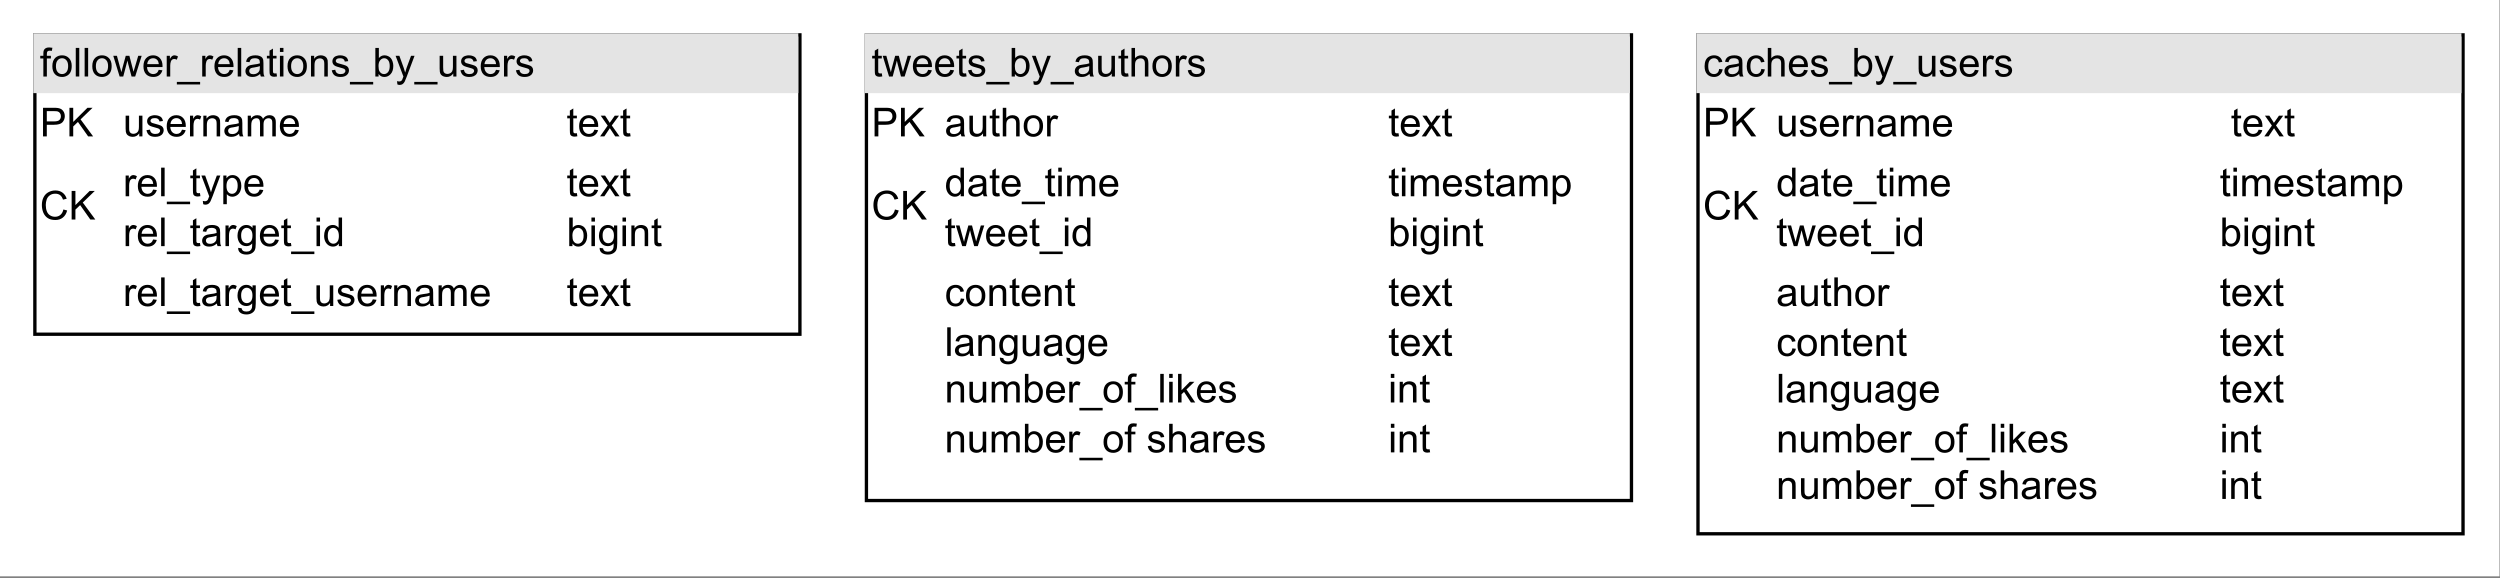 <?xml version="1.0" encoding="UTF-8" standalone="no"?>
<svg 
   width="579.12pt"
   height="133.92pt"
   viewBox="0 0 579.12 133.92"
   version="1.1"
   id="svg1256"
   xmlns:xlink="http://www.w3.org/1999/xlink"
   xmlns="http://www.w3.org/2000/svg"
   xmlns:svg="http://www.w3.org/2000/svg" content="%3Cmxfile%20host%3D%22app.diagrams.net%22%20modified%3D%222022-06-17T10%3A41%3A12.213Z%22%20agent%3D%225.0%20(Macintosh)%22%20etag%3D%22yAC9ajItPMyipzt_Xkv7%22%20version%3D%2219.0.2%22%20type%3D%22device%22%3E%3Cdiagram%20id%3D%22648uaj9OODv0d1lrsyc1%22%20name%3D%22Page-2%22%3E7Vxbb5swFP41PEbi0kTtY9J2mzRNqlRNk%2FYSGTgBq4CZMU3SXz8bzCUl6UiaBMxQH0g%2BzLn52D6fcaNZ9%2BHmK0Wx%2F4O4EGim7m4060EzTcO4nfGLQLY5MptKwKPYlY0q4Bm%2FgQR1iabYhWSnISMkYDjeBR0SReCwHQxRSta7zVYk2NUaI09q1Cvg2UEBNJr9wi7zC7%2F0WvNvgD1fqr6dyhshKhpLIPGRS9Y1yHrUrHtKCMs%2FhZt7CETwirjkz305cLc0jELE2jzg6bqLfH%2BjL55%2BpuHzC%2Fnts4mU8oqCVDqsmbOAy1u4%2BFUYzbYyErM%2FqbB0YZPNJMFvOPI0a24T6gKdcIzfWefxmWexmYqmyHnxKEkjbsFcMy24EX%2F8RoxcNxdgxuLJSjr%2F5IkrWwOwZGlvlyhlPqFJYRb3L7Msb1agDNnczH3mNoxakYgJB0CAEL7Trjs8aEmMnMy8mhy90ap0otbKbHpSmmgTPgbeg7SBuAXy9L3mcwU3G%2BYRKnBufLQ%2FEj5mMBG%2BQdYdekxhb%2Bz5lXfWXU0XNyAXu2vCqOpEVQw27MPOFWAzNT5Ilvu2yeIiBkuGQxhmZK%2FZiTyICUNhXNy3y%2F7JZq8ldofp%2BDBV2djDEWv25XnH6ZHyK4TXNwwq%2B4YV%2B2Gqqs%2FyVX8HKPJSUXQO0udhqtrfk1Ea2kCXZLUM8Askw3R975xYep7TGnpZ588ps%2BbOgZgegD%2BzIAhwX%2FUv8Jy4FLi546f5CpRhzkXnAfYiDjES82ZIfgtgJZ4ivNUqyJjlCnPGZy18FvLLg1GKFHKgoORN3miUbJTTeCAhMMpt1eUDNwUVlwzeKAjtuuLDpiUxv0aFjRsJIsnBvVJ2RVP5B8lUj2CtZk9Z64oEvCP4yKAQIIZJlDHYNIGRv35Q2oj4RKgFI7nETKmKTCUXj46W6CtTaj7Yl2wbd5O%2FSnaWKtXCaaXCcf1%2FJkn7S9QsNRH1xt2IK20RHEiTLncOTkimWtq0XpwvzbbOFmS1q3FjdmI1fnepYtzqaTHuIMeHsQBvMUOctQAf1pSvalXRQwYzyhxlDkzmJUnnNeq89i%2BDexLwTmQqvZpco15%2F%2FyL8n1vord%2BPt7FG%2Bfzqmcw%2B7WoMJKTKy1RyXhqmqt1NqPONpY53qVoeYlRlwIwyR5mjzD7Nm6Oqi2zLtz2X2Eah8tnaM5k9q7%2BHEFLlZSo59QxT1SfPB48z6jj7DVmmkmO68%2Bnj2EPpqmTDKLOveXhFVef6Z4Q2qpXv4cOrUPdm9CajukneriqW%2F%2BWQ3OzUQ3LG9PhTcvxr9SMO2b3aT2FYj38B%3C%2Fdiagram%3E%3C%2Fmxfile%3E">
  <rect x="0" y="0" width="579.12" height="133.92" fill="#808080" stroke="none"/>
  <defs
     id="defs96">
    <g
       id="g82">
      <g
         id="glyph-0-0" />
      <g
         id="glyph-0-1">
        <path
           d="M 2.391 -0.734 L 2.5 -0.016 C 2.27 0.035 2.066 0.062 1.891 0.062 C 1.598 0.062 1.367 0.016 1.203 -0.078 C 1.035 -0.172 0.922 -0.289 0.859 -0.438 C 0.797 -0.594 0.766 -0.914 0.766 -1.406 L 0.766 -4.172 L 0.156 -4.172 L 0.156 -4.797 L 0.766 -4.797 L 0.766 -5.984 L 1.562 -6.469 L 1.562 -4.797 L 2.391 -4.797 L 2.391 -4.172 L 1.562 -4.172 L 1.562 -1.359 C 1.562 -1.129 1.578 -0.977 1.609 -0.906 C 1.641 -0.844 1.688 -0.789 1.75 -0.75 C 1.812 -0.719 1.906 -0.703 2.031 -0.703 C 2.113 -0.703 2.234 -0.711 2.391 -0.734 Z M 2.391 -0.734 "
           id="path3" />
      </g>
      <g
         id="glyph-0-2">
        <path
           d="M 1.5 0 L 0.031 -4.797 L 0.875 -4.797 L 1.625 -2.031 L 1.922 -1 C 1.93 -1.051 2.008 -1.379 2.156 -1.984 L 2.922 -4.797 L 3.766 -4.797 L 4.484 -2.016 L 4.719 -1.094 L 5 -2.031 L 5.812 -4.797 L 6.609 -4.797 L 5.109 0 L 4.266 0 L 3.5 -2.875 L 3.312 -3.688 L 2.344 0 Z M 1.5 0 "
           id="path6" />
      </g>
      <g
         id="glyph-0-3">
        <path
           d="M 3.891 -1.547 L 4.734 -1.438 C 4.598 -0.945 4.348 -0.566 3.984 -0.297 C 3.629 -0.023 3.176 0.109 2.625 0.109 C 1.926 0.109 1.367 -0.102 0.953 -0.531 C 0.547 -0.969 0.344 -1.578 0.344 -2.359 C 0.344 -3.16 0.547 -3.785 0.953 -4.234 C 1.367 -4.68 1.91 -4.906 2.578 -4.906 C 3.223 -4.906 3.75 -4.688 4.156 -4.25 C 4.562 -3.812 4.766 -3.195 4.766 -2.406 C 4.766 -2.352 4.758 -2.281 4.75 -2.188 L 1.172 -2.188 C 1.203 -1.664 1.352 -1.266 1.625 -0.984 C 1.895 -0.703 2.227 -0.562 2.625 -0.562 C 2.926 -0.562 3.18 -0.641 3.391 -0.797 C 3.598 -0.953 3.766 -1.203 3.891 -1.547 Z M 1.219 -2.859 L 3.906 -2.859 C 3.863 -3.266 3.758 -3.566 3.594 -3.766 C 3.332 -4.078 3 -4.234 2.594 -4.234 C 2.219 -4.234 1.898 -4.109 1.641 -3.859 C 1.391 -3.609 1.25 -3.273 1.219 -2.859 Z M 1.219 -2.859 "
           id="path9" />
      </g>
      <g
         id="glyph-0-4">
        <path
           d="M 0.281 -1.438 L 1.094 -1.562 C 1.133 -1.238 1.258 -0.988 1.469 -0.812 C 1.676 -0.645 1.961 -0.562 2.328 -0.562 C 2.703 -0.562 2.977 -0.633 3.156 -0.781 C 3.344 -0.938 3.438 -1.117 3.438 -1.328 C 3.438 -1.504 3.352 -1.645 3.188 -1.75 C 3.082 -1.82 2.805 -1.914 2.359 -2.031 C 1.766 -2.188 1.352 -2.316 1.125 -2.422 C 0.895 -2.535 0.719 -2.688 0.594 -2.875 C 0.477 -3.07 0.422 -3.285 0.422 -3.516 C 0.422 -3.734 0.469 -3.93 0.562 -4.109 C 0.664 -4.297 0.801 -4.453 0.969 -4.578 C 1.094 -4.66 1.266 -4.734 1.484 -4.797 C 1.703 -4.867 1.938 -4.906 2.188 -4.906 C 2.562 -4.906 2.891 -4.848 3.172 -4.734 C 3.461 -4.629 3.676 -4.484 3.812 -4.297 C 3.945 -4.117 4.039 -3.875 4.094 -3.562 L 3.297 -3.453 C 3.254 -3.703 3.145 -3.895 2.969 -4.031 C 2.801 -4.164 2.562 -4.234 2.25 -4.234 C 1.875 -4.234 1.602 -4.172 1.438 -4.047 C 1.281 -3.922 1.203 -3.781 1.203 -3.625 C 1.203 -3.508 1.238 -3.41 1.312 -3.328 C 1.375 -3.242 1.473 -3.172 1.609 -3.109 C 1.691 -3.086 1.93 -3.02 2.328 -2.906 C 2.91 -2.75 3.312 -2.625 3.531 -2.531 C 3.758 -2.438 3.938 -2.297 4.062 -2.109 C 4.195 -1.922 4.266 -1.688 4.266 -1.406 C 4.266 -1.133 4.188 -0.879 4.031 -0.641 C 3.875 -0.398 3.645 -0.211 3.344 -0.078 C 3.051 0.047 2.711 0.109 2.328 0.109 C 1.711 0.109 1.238 -0.02 0.906 -0.281 C 0.582 -0.539 0.375 -0.926 0.281 -1.438 Z M 0.281 -1.438 "
           id="path12" />
      </g>
      <g
         id="glyph-0-5">
        <path
           d="M -0.141 1.844 L -0.141 1.25 L 5.25 1.25 L 5.25 1.844 Z M -0.141 1.844 "
           id="path15" />
      </g>
      <g
         id="glyph-0-6">
        <path
           d="M 1.359 0 L 0.609 0 L 0.609 -6.625 L 1.422 -6.625 L 1.422 -4.266 C 1.766 -4.691 2.203 -4.906 2.734 -4.906 C 3.023 -4.906 3.301 -4.844 3.562 -4.719 C 3.832 -4.602 4.051 -4.438 4.219 -4.219 C 4.383 -4.008 4.516 -3.75 4.609 -3.438 C 4.711 -3.133 4.766 -2.812 4.766 -2.469 C 4.766 -1.645 4.562 -1.008 4.156 -0.562 C 3.75 -0.113 3.258 0.109 2.688 0.109 C 2.125 0.109 1.68 -0.125 1.359 -0.594 Z M 1.344 -2.438 C 1.344 -1.863 1.422 -1.445 1.578 -1.188 C 1.836 -0.77 2.188 -0.562 2.625 -0.562 C 2.977 -0.562 3.285 -0.711 3.547 -1.016 C 3.805 -1.328 3.938 -1.789 3.938 -2.406 C 3.938 -3.031 3.812 -3.488 3.562 -3.781 C 3.312 -4.082 3.008 -4.234 2.656 -4.234 C 2.301 -4.234 1.992 -4.078 1.734 -3.766 C 1.473 -3.461 1.344 -3.02 1.344 -2.438 Z M 1.344 -2.438 "
           id="path18" />
      </g>
      <g
         id="glyph-0-7">
        <path
           d="M 0.578 1.844 L 0.484 1.078 C 0.66 1.129 0.816 1.156 0.953 1.156 C 1.129 1.156 1.27 1.125 1.375 1.062 C 1.488 1 1.582 0.914 1.656 0.812 C 1.695 0.727 1.773 0.523 1.891 0.203 C 1.91 0.16 1.938 0.098 1.969 0.016 L 0.156 -4.797 L 1.031 -4.797 L 2.031 -2.016 C 2.156 -1.66 2.27 -1.289 2.375 -0.906 C 2.469 -1.281 2.578 -1.645 2.703 -2 L 3.734 -4.797 L 4.547 -4.797 L 2.719 0.078 C 2.52 0.609 2.367 0.973 2.266 1.172 C 2.117 1.441 1.953 1.641 1.766 1.766 C 1.578 1.891 1.352 1.953 1.094 1.953 C 0.938 1.953 0.766 1.914 0.578 1.844 Z M 0.578 1.844 "
           id="path21" />
      </g>
      <g
         id="glyph-0-8">
        <path
           d="M 3.734 -0.594 C 3.43 -0.332 3.141 -0.148 2.859 -0.047 C 2.586 0.055 2.289 0.109 1.969 0.109 C 1.445 0.109 1.039 -0.016 0.75 -0.266 C 0.469 -0.523 0.328 -0.859 0.328 -1.266 C 0.328 -1.492 0.379 -1.707 0.484 -1.906 C 0.598 -2.102 0.738 -2.258 0.906 -2.375 C 1.082 -2.488 1.281 -2.578 1.5 -2.641 C 1.656 -2.68 1.895 -2.723 2.219 -2.766 C 2.875 -2.836 3.359 -2.93 3.672 -3.047 C 3.672 -3.16 3.672 -3.227 3.672 -3.25 C 3.672 -3.582 3.598 -3.816 3.453 -3.953 C 3.242 -4.141 2.93 -4.234 2.516 -4.234 C 2.141 -4.234 1.859 -4.164 1.672 -4.031 C 1.492 -3.895 1.359 -3.656 1.266 -3.312 L 0.469 -3.422 C 0.539 -3.766 0.66 -4.039 0.828 -4.25 C 0.992 -4.457 1.234 -4.617 1.547 -4.734 C 1.859 -4.848 2.223 -4.906 2.641 -4.906 C 3.047 -4.906 3.375 -4.852 3.625 -4.75 C 3.883 -4.656 4.07 -4.535 4.188 -4.391 C 4.312 -4.242 4.398 -4.062 4.453 -3.844 C 4.484 -3.707 4.5 -3.457 4.5 -3.094 L 4.5 -2.016 C 4.5 -1.254 4.516 -0.773 4.547 -0.578 C 4.578 -0.379 4.645 -0.188 4.75 0 L 3.906 0 C 3.82 -0.164 3.766 -0.363 3.734 -0.594 Z M 3.672 -2.406 C 3.379 -2.289 2.938 -2.188 2.344 -2.094 C 2.008 -2.051 1.77 -2 1.625 -1.938 C 1.488 -1.875 1.383 -1.785 1.312 -1.672 C 1.238 -1.555 1.203 -1.426 1.203 -1.281 C 1.203 -1.07 1.281 -0.895 1.438 -0.75 C 1.602 -0.602 1.848 -0.531 2.172 -0.531 C 2.484 -0.531 2.758 -0.598 3 -0.734 C 3.25 -0.867 3.43 -1.055 3.547 -1.297 C 3.629 -1.484 3.672 -1.754 3.672 -2.109 Z M 3.672 -2.406 "
           id="path24" />
      </g>
      <g
         id="glyph-0-9">
        <path
           d="M 3.75 0 L 3.75 -0.703 C 3.375 -0.16 2.867 0.109 2.234 0.109 C 1.953 0.109 1.688 0.055 1.438 -0.047 C 1.195 -0.16 1.016 -0.297 0.891 -0.453 C 0.773 -0.617 0.691 -0.82 0.641 -1.062 C 0.609 -1.227 0.594 -1.484 0.594 -1.828 L 0.594 -4.797 L 1.406 -4.797 L 1.406 -2.141 C 1.406 -1.711 1.422 -1.426 1.453 -1.281 C 1.504 -1.062 1.613 -0.891 1.781 -0.766 C 1.945 -0.648 2.148 -0.594 2.391 -0.594 C 2.641 -0.594 2.867 -0.656 3.078 -0.781 C 3.297 -0.906 3.445 -1.07 3.531 -1.281 C 3.625 -1.5 3.672 -1.816 3.672 -2.234 L 3.672 -4.797 L 4.484 -4.797 L 4.484 0 Z M 3.75 0 "
           id="path27" />
      </g>
      <g
         id="glyph-0-10">
        <path
           d="M 0.609 0 L 0.609 -6.625 L 1.422 -6.625 L 1.422 -4.25 C 1.797 -4.688 2.273 -4.906 2.859 -4.906 C 3.211 -4.906 3.52 -4.832 3.781 -4.688 C 4.039 -4.551 4.227 -4.359 4.344 -4.109 C 4.457 -3.867 4.516 -3.516 4.516 -3.047 L 4.516 0 L 3.703 0 L 3.703 -3.047 C 3.703 -3.453 3.613 -3.742 3.438 -3.922 C 3.258 -4.109 3.008 -4.203 2.688 -4.203 C 2.445 -4.203 2.219 -4.141 2 -4.016 C 1.789 -3.891 1.641 -3.719 1.547 -3.5 C 1.461 -3.289 1.422 -3 1.422 -2.625 L 1.422 0 Z M 0.609 0 "
           id="path30" />
      </g>
      <g
         id="glyph-0-11">
        <path
           d="M 0.312 -2.391 C 0.312 -3.285 0.555 -3.945 1.047 -4.375 C 1.461 -4.727 1.969 -4.906 2.562 -4.906 C 3.219 -4.906 3.754 -4.688 4.172 -4.25 C 4.586 -3.82 4.797 -3.227 4.797 -2.469 C 4.797 -1.852 4.703 -1.367 4.516 -1.016 C 4.336 -0.66 4.07 -0.383 3.719 -0.188 C 3.363 0.008 2.977 0.109 2.562 0.109 C 1.883 0.109 1.336 -0.102 0.922 -0.531 C 0.516 -0.969 0.312 -1.586 0.312 -2.391 Z M 1.141 -2.391 C 1.141 -1.785 1.273 -1.328 1.547 -1.016 C 1.816 -0.711 2.156 -0.562 2.562 -0.562 C 2.957 -0.562 3.289 -0.711 3.562 -1.016 C 3.832 -1.328 3.969 -1.797 3.969 -2.422 C 3.969 -3.016 3.832 -3.461 3.562 -3.766 C 3.289 -4.078 2.957 -4.234 2.562 -4.234 C 2.156 -4.234 1.816 -4.078 1.547 -3.766 C 1.273 -3.461 1.141 -3.004 1.141 -2.391 Z M 1.141 -2.391 "
           id="path33" />
      </g>
      <g
         id="glyph-0-12">
        <path
           d="M 0.594 0 L 0.594 -4.797 L 1.328 -4.797 L 1.328 -4.062 C 1.516 -4.406 1.688 -4.629 1.844 -4.734 C 2.008 -4.848 2.188 -4.906 2.375 -4.906 C 2.645 -4.906 2.922 -4.816 3.203 -4.641 L 2.922 -3.891 C 2.723 -4.004 2.523 -4.062 2.328 -4.062 C 2.148 -4.062 1.988 -4.008 1.844 -3.906 C 1.707 -3.801 1.609 -3.648 1.547 -3.453 C 1.453 -3.172 1.406 -2.859 1.406 -2.516 L 1.406 0 Z M 0.594 0 "
           id="path36" />
      </g>
      <g
         id="glyph-0-13">
        <path
           d="M 0.719 0 L 0.719 -6.625 L 3.219 -6.625 C 3.656 -6.625 3.988 -6.602 4.219 -6.562 C 4.539 -6.508 4.812 -6.406 5.031 -6.25 C 5.25 -6.094 5.426 -5.879 5.562 -5.609 C 5.695 -5.336 5.766 -5.035 5.766 -4.703 C 5.766 -4.141 5.582 -3.66 5.219 -3.266 C 4.863 -2.879 4.219 -2.688 3.281 -2.688 L 1.594 -2.688 L 1.594 0 Z M 1.594 -3.469 L 3.297 -3.469 C 3.867 -3.469 4.27 -3.57 4.5 -3.781 C 4.738 -4 4.859 -4.297 4.859 -4.672 C 4.859 -4.953 4.785 -5.191 4.641 -5.391 C 4.504 -5.586 4.32 -5.719 4.094 -5.781 C 3.945 -5.82 3.676 -5.844 3.281 -5.844 L 1.594 -5.844 Z M 1.594 -3.469 "
           id="path39" />
      </g>
      <g
         id="glyph-0-14">
        <path
           d="M 0.672 0 L 0.672 -6.625 L 1.547 -6.625 L 1.547 -3.344 L 4.844 -6.625 L 6.031 -6.625 L 3.25 -3.938 L 6.156 0 L 5 0 L 2.641 -3.344 L 1.547 -2.297 L 1.547 0 Z M 0.672 0 "
           id="path42" />
      </g>
      <g
         id="glyph-0-15" />
      <g
         id="glyph-0-16">
        <path
           d="M 0.062 0 L 1.812 -2.5 L 0.203 -4.797 L 1.219 -4.797 L 1.953 -3.672 C 2.086 -3.453 2.195 -3.273 2.281 -3.141 C 2.414 -3.336 2.539 -3.508 2.656 -3.656 L 3.453 -4.797 L 4.438 -4.797 L 2.766 -2.531 L 4.562 0 L 3.562 0 L 2.578 -1.484 L 2.312 -1.891 L 1.047 0 Z M 0.062 0 "
           id="path46" />
      </g>
      <g
         id="glyph-0-17">
        <path
           d="M 5.438 -2.328 L 6.312 -2.094 C 6.125 -1.375 5.789 -0.828 5.312 -0.453 C 4.844 -0.078 4.266 0.109 3.578 0.109 C 2.859 0.109 2.273 -0.035 1.828 -0.328 C 1.379 -0.617 1.035 -1.035 0.797 -1.578 C 0.566 -2.129 0.453 -2.723 0.453 -3.359 C 0.453 -4.047 0.582 -4.645 0.844 -5.156 C 1.113 -5.676 1.488 -6.066 1.969 -6.328 C 2.457 -6.598 3 -6.734 3.594 -6.734 C 4.25 -6.734 4.801 -6.562 5.25 -6.219 C 5.707 -5.883 6.023 -5.414 6.203 -4.812 L 5.344 -4.609 C 5.188 -5.086 4.961 -5.438 4.672 -5.656 C 4.379 -5.875 4.008 -5.984 3.562 -5.984 C 3.062 -5.984 2.641 -5.859 2.297 -5.609 C 1.953 -5.367 1.707 -5.039 1.562 -4.625 C 1.426 -4.219 1.359 -3.797 1.359 -3.359 C 1.359 -2.797 1.441 -2.305 1.609 -1.891 C 1.773 -1.473 2.031 -1.16 2.375 -0.953 C 2.719 -0.742 3.094 -0.641 3.5 -0.641 C 3.988 -0.641 4.398 -0.781 4.734 -1.062 C 5.078 -1.344 5.312 -1.766 5.438 -2.328 Z M 5.438 -2.328 "
           id="path49" />
      </g>
      <g
         id="glyph-0-18">
        <path
           d="M 3.719 0 L 3.719 -0.609 C 3.414 -0.129 2.969 0.109 2.375 0.109 C 2 0.109 1.648 0.004 1.328 -0.203 C 1.004 -0.422 0.754 -0.719 0.578 -1.094 C 0.398 -1.469 0.312 -1.898 0.312 -2.391 C 0.312 -2.867 0.391 -3.301 0.547 -3.688 C 0.711 -4.082 0.953 -4.383 1.266 -4.594 C 1.586 -4.801 1.945 -4.906 2.344 -4.906 C 2.633 -4.906 2.891 -4.844 3.109 -4.719 C 3.336 -4.602 3.523 -4.445 3.672 -4.25 L 3.672 -6.625 L 4.469 -6.625 L 4.469 0 Z M 1.156 -2.391 C 1.156 -1.773 1.281 -1.316 1.531 -1.016 C 1.789 -0.711 2.098 -0.562 2.453 -0.562 C 2.805 -0.562 3.109 -0.707 3.359 -1 C 3.609 -1.289 3.734 -1.734 3.734 -2.328 C 3.734 -2.984 3.602 -3.461 3.344 -3.766 C 3.094 -4.078 2.785 -4.234 2.422 -4.234 C 2.055 -4.234 1.754 -4.082 1.516 -3.781 C 1.273 -3.488 1.156 -3.023 1.156 -2.391 Z M 1.156 -2.391 "
           id="path52" />
      </g>
      <g
         id="glyph-0-19">
        <path
           d="M 0.609 -5.688 L 0.609 -6.625 L 1.422 -6.625 L 1.422 -5.688 Z M 0.609 0 L 0.609 -4.797 L 1.422 -4.797 L 1.422 0 Z M 0.609 0 "
           id="path55" />
      </g>
      <g
         id="glyph-0-20">
        <path
           d="M 0.609 0 L 0.609 -4.797 L 1.344 -4.797 L 1.344 -4.125 C 1.488 -4.352 1.688 -4.539 1.938 -4.688 C 2.188 -4.832 2.473 -4.906 2.797 -4.906 C 3.148 -4.906 3.438 -4.832 3.656 -4.688 C 3.883 -4.539 4.047 -4.332 4.141 -4.062 C 4.523 -4.625 5.02 -4.906 5.625 -4.906 C 6.102 -4.906 6.469 -4.77 6.719 -4.5 C 6.977 -4.238 7.109 -3.836 7.109 -3.297 L 7.109 0 L 6.297 0 L 6.297 -3.016 C 6.297 -3.348 6.27 -3.582 6.219 -3.719 C 6.164 -3.863 6.07 -3.977 5.938 -4.062 C 5.801 -4.156 5.641 -4.203 5.453 -4.203 C 5.109 -4.203 4.82 -4.086 4.594 -3.859 C 4.375 -3.641 4.266 -3.281 4.266 -2.781 L 4.266 0 L 3.453 0 L 3.453 -3.109 C 3.453 -3.473 3.383 -3.742 3.25 -3.922 C 3.125 -4.109 2.91 -4.203 2.609 -4.203 C 2.379 -4.203 2.164 -4.141 1.969 -4.016 C 1.781 -3.898 1.641 -3.723 1.547 -3.484 C 1.461 -3.254 1.422 -2.922 1.422 -2.484 L 1.422 0 Z M 0.609 0 "
           id="path58" />
      </g>
      <g
         id="glyph-0-21">
        <path
           d="M 0.609 1.844 L 0.609 -4.797 L 1.344 -4.797 L 1.344 -4.172 C 1.52 -4.422 1.719 -4.602 1.938 -4.719 C 2.156 -4.844 2.422 -4.906 2.734 -4.906 C 3.148 -4.906 3.516 -4.797 3.828 -4.578 C 4.141 -4.367 4.375 -4.07 4.531 -3.688 C 4.695 -3.312 4.781 -2.895 4.781 -2.438 C 4.781 -1.945 4.691 -1.504 4.516 -1.109 C 4.336 -0.711 4.078 -0.41 3.734 -0.203 C 3.398 0.004 3.051 0.109 2.688 0.109 C 2.414 0.109 2.172 0.051 1.953 -0.062 C 1.734 -0.176 1.555 -0.32 1.422 -0.5 L 1.422 1.844 Z M 1.344 -2.375 C 1.344 -1.758 1.469 -1.301 1.719 -1 C 1.969 -0.707 2.27 -0.562 2.625 -0.562 C 2.988 -0.562 3.297 -0.711 3.547 -1.016 C 3.805 -1.328 3.938 -1.801 3.938 -2.438 C 3.938 -3.051 3.812 -3.508 3.562 -3.812 C 3.312 -4.113 3.016 -4.266 2.672 -4.266 C 2.316 -4.266 2.004 -4.102 1.734 -3.781 C 1.473 -3.457 1.344 -2.988 1.344 -2.375 Z M 1.344 -2.375 "
           id="path61" />
      </g>
      <g
         id="glyph-0-22">
        <path
           d="M 0.453 0.391 L 1.25 0.516 C 1.281 0.754 1.375 0.93 1.531 1.047 C 1.727 1.203 2.004 1.281 2.359 1.281 C 2.734 1.281 3.02 1.203 3.219 1.047 C 3.426 0.898 3.566 0.691 3.641 0.422 C 3.68 0.254 3.703 -0.094 3.703 -0.625 C 3.348 -0.207 2.906 0 2.375 0 C 1.707 0 1.191 -0.234 0.828 -0.703 C 0.473 -1.18 0.297 -1.754 0.297 -2.422 C 0.297 -2.879 0.379 -3.301 0.547 -3.688 C 0.711 -4.07 0.953 -4.367 1.266 -4.578 C 1.578 -4.797 1.945 -4.906 2.375 -4.906 C 2.938 -4.906 3.406 -4.676 3.781 -4.219 L 3.781 -4.797 L 4.531 -4.797 L 4.531 -0.656 C 4.531 0.094 4.453 0.625 4.297 0.938 C 4.141 1.25 3.895 1.492 3.562 1.672 C 3.238 1.859 2.836 1.953 2.359 1.953 C 1.785 1.953 1.32 1.82 0.969 1.562 C 0.613 1.301 0.441 0.91 0.453 0.391 Z M 1.141 -2.484 C 1.141 -1.859 1.266 -1.398 1.516 -1.109 C 1.766 -0.816 2.078 -0.672 2.453 -0.672 C 2.828 -0.672 3.141 -0.812 3.391 -1.094 C 3.641 -1.383 3.766 -1.836 3.766 -2.453 C 3.766 -3.047 3.633 -3.488 3.375 -3.781 C 3.113 -4.082 2.801 -4.234 2.438 -4.234 C 2.07 -4.234 1.766 -4.082 1.516 -3.781 C 1.266 -3.488 1.141 -3.055 1.141 -2.484 Z M 1.141 -2.484 "
           id="path64" />
      </g>
      <g
         id="glyph-0-23">
        <path
           d="M 0.609 0 L 0.609 -4.797 L 1.344 -4.797 L 1.344 -4.109 C 1.695 -4.641 2.207 -4.906 2.875 -4.906 C 3.156 -4.906 3.414 -4.852 3.656 -4.75 C 3.906 -4.645 4.086 -4.508 4.203 -4.344 C 4.328 -4.176 4.414 -3.973 4.469 -3.734 C 4.488 -3.586 4.5 -3.328 4.5 -2.953 L 4.5 0 L 3.688 0 L 3.688 -2.922 C 3.688 -3.254 3.656 -3.5 3.594 -3.656 C 3.531 -3.82 3.414 -3.953 3.25 -4.047 C 3.094 -4.148 2.91 -4.203 2.703 -4.203 C 2.348 -4.203 2.047 -4.094 1.797 -3.875 C 1.547 -3.656 1.422 -3.238 1.422 -2.625 L 1.422 0 Z M 0.609 0 "
           id="path67" />
      </g>
      <g
         id="glyph-0-24">
        <path
           d="M 3.734 -1.75 L 4.547 -1.656 C 4.453 -1.102 4.223 -0.672 3.859 -0.359 C 3.504 -0.047 3.066 0.109 2.547 0.109 C 1.891 0.109 1.359 -0.102 0.953 -0.531 C 0.555 -0.957 0.359 -1.57 0.359 -2.375 C 0.359 -2.895 0.441 -3.348 0.609 -3.734 C 0.785 -4.129 1.047 -4.422 1.391 -4.609 C 1.742 -4.805 2.129 -4.906 2.547 -4.906 C 3.066 -4.906 3.492 -4.77 3.828 -4.5 C 4.16 -4.238 4.375 -3.867 4.469 -3.391 L 3.672 -3.266 C 3.598 -3.586 3.461 -3.828 3.266 -3.984 C 3.078 -4.148 2.848 -4.234 2.578 -4.234 C 2.172 -4.234 1.836 -4.086 1.578 -3.797 C 1.328 -3.504 1.203 -3.039 1.203 -2.406 C 1.203 -1.758 1.32 -1.289 1.562 -1 C 1.812 -0.707 2.133 -0.562 2.531 -0.562 C 2.852 -0.562 3.117 -0.656 3.328 -0.844 C 3.547 -1.039 3.68 -1.344 3.734 -1.75 Z M 3.734 -1.75 "
           id="path70" />
      </g>
      <g
         id="glyph-0-25">
        <path
           d="M 0.594 0 L 0.594 -6.625 L 1.406 -6.625 L 1.406 0 Z M 0.594 0 "
           id="path73" />
      </g>
      <g
         id="glyph-0-26">
        <path
           d="M 0.797 0 L 0.797 -4.172 L 0.078 -4.172 L 0.078 -4.797 L 0.797 -4.797 L 0.797 -5.312 C 0.797 -5.633 0.828 -5.875 0.891 -6.031 C 0.961 -6.238 1.098 -6.406 1.297 -6.531 C 1.492 -6.664 1.77 -6.734 2.125 -6.734 C 2.352 -6.734 2.609 -6.707 2.891 -6.656 L 2.766 -5.938 C 2.598 -5.969 2.441 -5.984 2.297 -5.984 C 2.047 -5.984 1.867 -5.93 1.766 -5.828 C 1.66 -5.723 1.609 -5.523 1.609 -5.234 L 1.609 -4.797 L 2.547 -4.797 L 2.547 -4.172 L 1.609 -4.172 L 1.609 0 Z M 0.797 0 "
           id="path76" />
      </g>
      <g
         id="glyph-0-27">
        <path
           d="M 0.609 0 L 0.609 -6.625 L 1.422 -6.625 L 1.422 -2.844 L 3.344 -4.797 L 4.406 -4.797 L 2.562 -3.016 L 4.594 0 L 3.594 0 L 2 -2.453 L 1.422 -1.906 L 1.422 0 Z M 0.609 0 "
           id="path79" />
      </g>
    </g>
    <clipPath
       id="clip-0">
      <path
         clip-rule="nonzero"
         d="M 0 0 L 579 0 L 579 133.5 L 0 133.5 Z M 0 0 "
         id="path84" />
    </clipPath>
    <clipPath
       id="clip-1">
      <path
         clip-rule="nonzero"
         d="M 200.336 7.707 L 377.555 7.707 L 377.555 22 L 200.336 22 Z M 200.336 7.707 "
         id="path87" />
    </clipPath>
    <clipPath
       id="clip-2">
      <path
         clip-rule="nonzero"
         d="M 7.707 7.707 L 184.926 7.707 L 184.926 22 L 7.707 22 Z M 7.707 7.707 "
         id="path90" />
    </clipPath>
    <clipPath
       id="clip-3">
      <path
         clip-rule="nonzero"
         d="M 392.965 7.707 L 570.184 7.707 L 570.184 22 L 392.965 22 Z M 392.965 7.707 "
         id="path93" />
    </clipPath>
  </defs>
  <g
     clip-path="url(#clip-0)"
     id="g100">
    <path
       fill-rule="nonzero"
       fill="#ffffff"
       fill-opacity="1"
       d="M 0,0 H 579 V 133.5 H 0 Z m 0,0"
       id="path98" />
  </g>
  <path
     fill-rule="nonzero"
     fill="rgb(100%, 100%, 100%)"
     fill-opacity="1"
     stroke-width="1.03"
     stroke-linecap="butt"
     stroke-linejoin="miter"
     stroke="rgb(0%, 0%, 0%)"
     stroke-opacity="1"
     stroke-miterlimit="4"
     d="M 267.109 10.271 L 503.401 10.271 L 503.401 154.099 L 267.109 154.099 Z M 267.109 10.271 "
     transform="matrix(0.75, 0, 0, 0.75, 0.375, 0.375)"
     id="path102" />
  <g
     clip-path="url(#clip-1)"
     id="g106">
    <path
       fill-rule="nonzero"
       fill="#e4e4e4"
       fill-opacity="1"
       d="M 200.336,7.707 H 377.555 V 21.574 H 200.336 Z m 0,0"
       id="path104" />
  </g>
  <g
     fill="#000000"
     fill-opacity="1"
     id="g142">
    <use
       xlink:href="#glyph-0-1"
       x="201.876"
       y="17.722"
       id="use108" />
    <use
       xlink:href="#glyph-0-2"
       x="204.445"
       y="17.722"
       id="use110" />
    <use
       xlink:href="#glyph-0-3"
       x="211.122"
       y="17.722"
       id="use112" />
    <use
       xlink:href="#glyph-0-3"
       x="216.265"
       y="17.722"
       id="use114" />
    <use
       xlink:href="#glyph-0-1"
       x="221.407"
       y="17.722"
       id="use116" />
    <use
       xlink:href="#glyph-0-4"
       x="223.976"
       y="17.722"
       id="use118" />
    <use
       xlink:href="#glyph-0-5"
       x="228.599"
       y="17.722"
       id="use120" />
    <use
       xlink:href="#glyph-0-6"
       x="233.741"
       y="17.722"
       id="use122" />
    <use
       xlink:href="#glyph-0-7"
       x="238.884"
       y="17.722"
       id="use124" />
    <use
       xlink:href="#glyph-0-5"
       x="243.507"
       y="17.722"
       id="use126" />
    <use
       xlink:href="#glyph-0-8"
       x="248.649"
       y="17.722"
       id="use128" />
    <use
       xlink:href="#glyph-0-9"
       x="253.791"
       y="17.722"
       id="use130" />
    <use
       xlink:href="#glyph-0-1"
       x="258.934"
       y="17.722"
       id="use132" />
    <use
       xlink:href="#glyph-0-10"
       x="261.503"
       y="17.722"
       id="use134" />
    <use
       xlink:href="#glyph-0-11"
       x="266.645"
       y="17.722"
       id="use136" />
    <use
       xlink:href="#glyph-0-12"
       x="271.787"
       y="17.722"
       id="use138" />
    <use
       xlink:href="#glyph-0-4"
       x="274.866"
       y="17.722"
       id="use140" />
  </g>
  <g
     fill="#000000"
     fill-opacity="1"
     id="g148">
    <use
       xlink:href="#glyph-0-13"
       x="201.876"
       y="31.591"
       id="use144" />
    <use
       xlink:href="#glyph-0-14"
       x="208.043"
       y="31.591"
       id="use146" />
  </g>
  <g
     fill="#000000"
     fill-opacity="1"
     id="g162">
    <use
       xlink:href="#glyph-0-8"
       x="218.828"
       y="31.591"
       id="use150" />
    <use
       xlink:href="#glyph-0-9"
       x="223.97"
       y="31.591"
       id="use152" />
    <use
       xlink:href="#glyph-0-1"
       x="229.112"
       y="31.591"
       id="use154" />
    <use
       xlink:href="#glyph-0-10"
       x="231.681"
       y="31.591"
       id="use156" />
    <use
       xlink:href="#glyph-0-11"
       x="236.823"
       y="31.591"
       id="use158" />
    <use
       xlink:href="#glyph-0-12"
       x="241.966"
       y="31.591"
       id="use160" />
  </g>
  <g
     fill="#000000"
     fill-opacity="1"
     id="g166">
    <use
       xlink:href="#glyph-0-15"
       x="245.037"
       y="31.591"
       id="use164" />
  </g>
  <g
     fill="#000000"
     fill-opacity="1"
     id="g170">
    <use
       xlink:href="#glyph-0-15"
       x="259.918"
       y="31.591"
       id="use168" />
  </g>
  <g
     fill="#000000"
     fill-opacity="1"
     id="g174">
    <use
       xlink:href="#glyph-0-15"
       x="280.469"
       y="31.591"
       id="use172" />
  </g>
  <g
     fill="#000000"
     fill-opacity="1"
     id="g178">
    <use
       xlink:href="#glyph-0-15"
       x="301.02"
       y="31.591"
       id="use176" />
  </g>
  <g
     fill="#000000"
     fill-opacity="1"
     id="g188">
    <use
       xlink:href="#glyph-0-1"
       x="321.572"
       y="31.591"
       id="use180" />
    <use
       xlink:href="#glyph-0-3"
       x="324.141"
       y="31.591"
       id="use182" />
    <use
       xlink:href="#glyph-0-16"
       x="329.283"
       y="31.591"
       id="use184" />
    <use
       xlink:href="#glyph-0-1"
       x="333.906"
       y="31.591"
       id="use186" />
  </g>
  <g
     fill="#000000"
     fill-opacity="1"
     id="g194">
    <use
       xlink:href="#glyph-0-17"
       x="201.876"
       y="50.854"
       id="use190" />
    <use
       xlink:href="#glyph-0-14"
       x="208.554"
       y="50.854"
       id="use192" />
  </g>
  <g
     fill="#000000"
     fill-opacity="1"
     id="g214">
    <use
       xlink:href="#glyph-0-18"
       x="218.828"
       y="45.461"
       id="use196" />
    <use
       xlink:href="#glyph-0-8"
       x="223.97"
       y="45.461"
       id="use198" />
    <use
       xlink:href="#glyph-0-1"
       x="229.112"
       y="45.461"
       id="use200" />
    <use
       xlink:href="#glyph-0-3"
       x="231.681"
       y="45.461"
       id="use202" />
    <use
       xlink:href="#glyph-0-5"
       x="236.823"
       y="45.461"
       id="use204" />
    <use
       xlink:href="#glyph-0-1"
       x="241.966"
       y="45.461"
       id="use206" />
    <use
       xlink:href="#glyph-0-19"
       x="244.535"
       y="45.461"
       id="use208" />
    <use
       xlink:href="#glyph-0-20"
       x="246.589"
       y="45.461"
       id="use210" />
    <use
       xlink:href="#glyph-0-3"
       x="254.291"
       y="45.461"
       id="use212" />
  </g>
  <g
     fill="#000000"
     fill-opacity="1"
     id="g218">
    <use
       xlink:href="#glyph-0-15"
       x="259.424"
       y="45.461"
       id="use216" />
  </g>
  <g
     fill="#000000"
     fill-opacity="1"
     id="g222">
    <use
       xlink:href="#glyph-0-15"
       x="280.469"
       y="45.461"
       id="use220" />
  </g>
  <g
     fill="#000000"
     fill-opacity="1"
     id="g226">
    <use
       xlink:href="#glyph-0-15"
       x="301.02"
       y="45.461"
       id="use224" />
  </g>
  <g
     fill="#000000"
     fill-opacity="1"
     id="g246">
    <use
       xlink:href="#glyph-0-1"
       x="321.572"
       y="45.461"
       id="use228" />
    <use
       xlink:href="#glyph-0-19"
       x="324.141"
       y="45.461"
       id="use230" />
    <use
       xlink:href="#glyph-0-20"
       x="326.195"
       y="45.461"
       id="use232" />
    <use
       xlink:href="#glyph-0-3"
       x="333.897"
       y="45.461"
       id="use234" />
    <use
       xlink:href="#glyph-0-4"
       x="339.039"
       y="45.461"
       id="use236" />
    <use
       xlink:href="#glyph-0-1"
       x="343.662"
       y="45.461"
       id="use238" />
    <use
       xlink:href="#glyph-0-8"
       x="346.231"
       y="45.461"
       id="use240" />
    <use
       xlink:href="#glyph-0-20"
       x="351.374"
       y="45.461"
       id="use242" />
    <use
       xlink:href="#glyph-0-21"
       x="359.076"
       y="45.461"
       id="use244" />
  </g>
  <g
     fill="#000000"
     fill-opacity="1"
     id="g250">
    <use
       xlink:href="#glyph-0-15"
       x="364.215"
       y="45.461"
       id="use248" />
  </g>
  <g
     fill="#000000"
     fill-opacity="1"
     id="g268">
    <use
       xlink:href="#glyph-0-1"
       x="218.828"
       y="57.018"
       id="use252" />
    <use
       xlink:href="#glyph-0-2"
       x="221.397"
       y="57.018"
       id="use254" />
    <use
       xlink:href="#glyph-0-3"
       x="228.074"
       y="57.018"
       id="use256" />
    <use
       xlink:href="#glyph-0-3"
       x="233.216"
       y="57.018"
       id="use258" />
    <use
       xlink:href="#glyph-0-1"
       x="238.359"
       y="57.018"
       id="use260" />
    <use
       xlink:href="#glyph-0-5"
       x="240.927"
       y="57.018"
       id="use262" />
    <use
       xlink:href="#glyph-0-19"
       x="246.07"
       y="57.018"
       id="use264" />
    <use
       xlink:href="#glyph-0-18"
       x="248.124"
       y="57.018"
       id="use266" />
  </g>
  <g
     fill="#000000"
     fill-opacity="1"
     id="g272">
    <use
       xlink:href="#glyph-0-15"
       x="253.26"
       y="57.018"
       id="use270" />
  </g>
  <g
     fill="#000000"
     fill-opacity="1"
     id="g276">
    <use
       xlink:href="#glyph-0-15"
       x="259.918"
       y="57.018"
       id="use274" />
  </g>
  <g
     fill="#000000"
     fill-opacity="1"
     id="g280">
    <use
       xlink:href="#glyph-0-15"
       x="280.469"
       y="57.018"
       id="use278" />
  </g>
  <g
     fill="#000000"
     fill-opacity="1"
     id="g284">
    <use
       xlink:href="#glyph-0-15"
       x="301.02"
       y="57.018"
       id="use282" />
  </g>
  <g
     fill="#000000"
     fill-opacity="1"
     id="g298">
    <use
       xlink:href="#glyph-0-6"
       x="321.572"
       y="57.018"
       id="use286" />
    <use
       xlink:href="#glyph-0-19"
       x="326.714"
       y="57.018"
       id="use288" />
    <use
       xlink:href="#glyph-0-22"
       x="328.768"
       y="57.018"
       id="use290" />
    <use
       xlink:href="#glyph-0-19"
       x="333.91"
       y="57.018"
       id="use292" />
    <use
       xlink:href="#glyph-0-23"
       x="335.965"
       y="57.018"
       id="use294" />
    <use
       xlink:href="#glyph-0-1"
       x="341.107"
       y="57.018"
       id="use296" />
  </g>
  <g
     fill="#000000"
     fill-opacity="1"
     id="g302">
    <use
       xlink:href="#glyph-0-15"
       x="343.676"
       y="57.018"
       id="use300" />
  </g>
  <g
     fill="#000000"
     fill-opacity="1"
     id="g318">
    <use
       xlink:href="#glyph-0-24"
       x="218.828"
       y="70.888"
       id="use304" />
    <use
       xlink:href="#glyph-0-11"
       x="223.451"
       y="70.888"
       id="use306" />
    <use
       xlink:href="#glyph-0-23"
       x="228.593"
       y="70.888"
       id="use308" />
    <use
       xlink:href="#glyph-0-1"
       x="233.735"
       y="70.888"
       id="use310" />
    <use
       xlink:href="#glyph-0-3"
       x="236.304"
       y="70.888"
       id="use312" />
    <use
       xlink:href="#glyph-0-23"
       x="241.447"
       y="70.888"
       id="use314" />
    <use
       xlink:href="#glyph-0-1"
       x="246.589"
       y="70.888"
       id="use316" />
  </g>
  <g
     fill="#000000"
     fill-opacity="1"
     id="g322">
    <use
       xlink:href="#glyph-0-15"
       x="249.155"
       y="70.888"
       id="use320" />
  </g>
  <g
     fill="#000000"
     fill-opacity="1"
     id="g326">
    <use
       xlink:href="#glyph-0-15"
       x="259.918"
       y="70.888"
       id="use324" />
  </g>
  <g
     fill="#000000"
     fill-opacity="1"
     id="g330">
    <use
       xlink:href="#glyph-0-15"
       x="280.469"
       y="70.888"
       id="use328" />
  </g>
  <g
     fill="#000000"
     fill-opacity="1"
     id="g334">
    <use
       xlink:href="#glyph-0-15"
       x="301.02"
       y="70.888"
       id="use332" />
  </g>
  <g
     fill="#000000"
     fill-opacity="1"
     id="g344">
    <use
       xlink:href="#glyph-0-1"
       x="321.572"
       y="70.888"
       id="use336" />
    <use
       xlink:href="#glyph-0-3"
       x="324.141"
       y="70.888"
       id="use338" />
    <use
       xlink:href="#glyph-0-16"
       x="329.283"
       y="70.888"
       id="use340" />
    <use
       xlink:href="#glyph-0-1"
       x="333.906"
       y="70.888"
       id="use342" />
  </g>
  <g
     fill="#000000"
     fill-opacity="1"
     id="g348">
    <use
       xlink:href="#glyph-0-15"
       x="336.464"
       y="70.888"
       id="use346" />
  </g>
  <g
     fill="#000000"
     fill-opacity="1"
     id="g366">
    <use
       xlink:href="#glyph-0-25"
       x="218.828"
       y="82.446"
       id="use350" />
    <use
       xlink:href="#glyph-0-8"
       x="220.882"
       y="82.446"
       id="use352" />
    <use
       xlink:href="#glyph-0-23"
       x="226.024"
       y="82.446"
       id="use354" />
    <use
       xlink:href="#glyph-0-22"
       x="231.166"
       y="82.446"
       id="use356" />
    <use
       xlink:href="#glyph-0-9"
       x="236.309"
       y="82.446"
       id="use358" />
    <use
       xlink:href="#glyph-0-8"
       x="241.451"
       y="82.446"
       id="use360" />
    <use
       xlink:href="#glyph-0-22"
       x="246.593"
       y="82.446"
       id="use362" />
    <use
       xlink:href="#glyph-0-3"
       x="251.736"
       y="82.446"
       id="use364" />
  </g>
  <g
     fill="#000000"
     fill-opacity="1"
     id="g370">
    <use
       xlink:href="#glyph-0-15"
       x="256.872"
       y="82.446"
       id="use368" />
  </g>
  <g
     fill="#000000"
     fill-opacity="1"
     id="g374">
    <use
       xlink:href="#glyph-0-15"
       x="259.918"
       y="82.446"
       id="use372" />
  </g>
  <g
     fill="#000000"
     fill-opacity="1"
     id="g378">
    <use
       xlink:href="#glyph-0-15"
       x="280.469"
       y="82.446"
       id="use376" />
  </g>
  <g
     fill="#000000"
     fill-opacity="1"
     id="g382">
    <use
       xlink:href="#glyph-0-15"
       x="301.02"
       y="82.446"
       id="use380" />
  </g>
  <g
     fill="#000000"
     fill-opacity="1"
     id="g392">
    <use
       xlink:href="#glyph-0-1"
       x="321.572"
       y="82.446"
       id="use384" />
    <use
       xlink:href="#glyph-0-3"
       x="324.141"
       y="82.446"
       id="use386" />
    <use
       xlink:href="#glyph-0-16"
       x="329.283"
       y="82.446"
       id="use388" />
    <use
       xlink:href="#glyph-0-1"
       x="333.906"
       y="82.446"
       id="use390" />
  </g>
  <g
     fill="#000000"
     fill-opacity="1"
     id="g396">
    <use
       xlink:href="#glyph-0-15"
       x="336.464"
       y="82.446"
       id="use394" />
  </g>
  <g
     fill="#000000"
     fill-opacity="1"
     id="g428">
    <use
       xlink:href="#glyph-0-23"
       x="218.828"
       y="93.233"
       id="use398" />
    <use
       xlink:href="#glyph-0-9"
       x="223.97"
       y="93.233"
       id="use400" />
    <use
       xlink:href="#glyph-0-20"
       x="229.112"
       y="93.233"
       id="use402" />
    <use
       xlink:href="#glyph-0-6"
       x="236.814"
       y="93.233"
       id="use404" />
    <use
       xlink:href="#glyph-0-3"
       x="241.957"
       y="93.233"
       id="use406" />
    <use
       xlink:href="#glyph-0-12"
       x="247.099"
       y="93.233"
       id="use408" />
    <use
       xlink:href="#glyph-0-5"
       x="250.178"
       y="93.233"
       id="use410" />
    <use
       xlink:href="#glyph-0-11"
       x="255.32"
       y="93.233"
       id="use412" />
    <use
       xlink:href="#glyph-0-26"
       x="260.463"
       y="93.233"
       id="use414" />
    <use
       xlink:href="#glyph-0-5"
       x="263.032"
       y="93.233"
       id="use416" />
    <use
       xlink:href="#glyph-0-25"
       x="268.174"
       y="93.233"
       id="use418" />
    <use
       xlink:href="#glyph-0-19"
       x="270.228"
       y="93.233"
       id="use420" />
    <use
       xlink:href="#glyph-0-27"
       x="272.282"
       y="93.233"
       id="use422" />
    <use
       xlink:href="#glyph-0-3"
       x="276.906"
       y="93.233"
       id="use424" />
    <use
       xlink:href="#glyph-0-4"
       x="282.048"
       y="93.233"
       id="use426" />
  </g>
  <g
     fill="#000000"
     fill-opacity="1"
     id="g432">
    <use
       xlink:href="#glyph-0-15"
       x="286.669"
       y="93.233"
       id="use430" />
  </g>
  <g
     fill="#000000"
     fill-opacity="1"
     id="g436">
    <use
       xlink:href="#glyph-0-15"
       x="301.02"
       y="93.233"
       id="use434" />
  </g>
  <g
     fill="#000000"
     fill-opacity="1"
     id="g444">
    <use
       xlink:href="#glyph-0-19"
       x="321.572"
       y="93.233"
       id="use438" />
    <use
       xlink:href="#glyph-0-23"
       x="323.626"
       y="93.233"
       id="use440" />
    <use
       xlink:href="#glyph-0-1"
       x="328.768"
       y="93.233"
       id="use442" />
  </g>
  <g
     fill="#000000"
     fill-opacity="1"
     id="g448">
    <use
       xlink:href="#glyph-0-15"
       x="331.336"
       y="93.233"
       id="use446" />
  </g>
  <g
     fill="#000000"
     fill-opacity="1"
     id="g482">
    <use
       xlink:href="#glyph-0-23"
       x="218.828"
       y="104.791"
       id="use450" />
    <use
       xlink:href="#glyph-0-9"
       x="223.97"
       y="104.791"
       id="use452" />
    <use
       xlink:href="#glyph-0-20"
       x="229.112"
       y="104.791"
       id="use454" />
    <use
       xlink:href="#glyph-0-6"
       x="236.814"
       y="104.791"
       id="use456" />
    <use
       xlink:href="#glyph-0-3"
       x="241.957"
       y="104.791"
       id="use458" />
    <use
       xlink:href="#glyph-0-12"
       x="247.099"
       y="104.791"
       id="use460" />
    <use
       xlink:href="#glyph-0-5"
       x="250.178"
       y="104.791"
       id="use462" />
    <use
       xlink:href="#glyph-0-11"
       x="255.32"
       y="104.791"
       id="use464" />
    <use
       xlink:href="#glyph-0-26"
       x="260.463"
       y="104.791"
       id="use466" />
    <use
       xlink:href="#glyph-0-15"
       x="263.032"
       y="104.791"
       id="use468" />
    <use
       xlink:href="#glyph-0-4"
       x="265.601"
       y="104.791"
       id="use470" />
    <use
       xlink:href="#glyph-0-10"
       x="270.224"
       y="104.791"
       id="use472" />
    <use
       xlink:href="#glyph-0-8"
       x="275.366"
       y="104.791"
       id="use474" />
    <use
       xlink:href="#glyph-0-12"
       x="280.508"
       y="104.791"
       id="use476" />
    <use
       xlink:href="#glyph-0-3"
       x="283.587"
       y="104.791"
       id="use478" />
    <use
       xlink:href="#glyph-0-4"
       x="288.73"
       y="104.791"
       id="use480" />
  </g>
  <g
     fill="#000000"
     fill-opacity="1"
     id="g486">
    <use
       xlink:href="#glyph-0-15"
       x="293.351"
       y="104.791"
       id="use484" />
  </g>
  <g
     fill="#000000"
     fill-opacity="1"
     id="g490">
    <use
       xlink:href="#glyph-0-15"
       x="301.02"
       y="104.791"
       id="use488" />
  </g>
  <g
     fill="#000000"
     fill-opacity="1"
     id="g498">
    <use
       xlink:href="#glyph-0-19"
       x="321.584"
       y="104.791"
       id="use492" />
    <use
       xlink:href="#glyph-0-23"
       x="323.638"
       y="104.791"
       id="use494" />
    <use
       xlink:href="#glyph-0-1"
       x="328.78"
       y="104.791"
       id="use496" />
  </g>
  <g
     fill="#000000"
     fill-opacity="1"
     id="g502">
    <use
       xlink:href="#glyph-0-15"
       x="331.336"
       y="104.791"
       id="use500" />
  </g>
  <path
     fill-rule="nonzero"
     fill="rgb(100%, 100%, 100%)"
     fill-opacity="1"
     stroke-width="1.03"
     stroke-linecap="butt"
     stroke-linejoin="miter"
     stroke="rgb(0%, 0%, 0%)"
     stroke-opacity="1"
     stroke-miterlimit="4"
     d="M 10.271 10.271 L 246.563 10.271 L 246.563 102.729 L 10.271 102.729 Z M 10.271 10.271 "
     transform="matrix(0.75, 0, 0, 0.75, 0.375, 0.375)"
     id="path504" />
  <g
     clip-path="url(#clip-2)"
     id="g508">
    <path
       fill-rule="nonzero"
       fill="#e4e4e4"
       fill-opacity="1"
       d="M 7.707,7.707 H 184.926 V 21.574 H 7.707 Z m 0,0"
       id="path506" />
  </g>
  <g
     fill="#000000"
     fill-opacity="1"
     id="g564">
    <use
       xlink:href="#glyph-0-26"
       x="9.246"
       y="17.722"
       id="use510" />
    <use
       xlink:href="#glyph-0-11"
       x="11.815"
       y="17.722"
       id="use512" />
    <use
       xlink:href="#glyph-0-25"
       x="16.957"
       y="17.722"
       id="use514" />
    <use
       xlink:href="#glyph-0-25"
       x="19.012"
       y="17.722"
       id="use516" />
    <use
       xlink:href="#glyph-0-11"
       x="21.066"
       y="17.722"
       id="use518" />
    <use
       xlink:href="#glyph-0-2"
       x="26.208"
       y="17.722"
       id="use520" />
    <use
       xlink:href="#glyph-0-3"
       x="32.886"
       y="17.722"
       id="use522" />
    <use
       xlink:href="#glyph-0-12"
       x="38.028"
       y="17.722"
       id="use524" />
    <use
       xlink:href="#glyph-0-5"
       x="41.107"
       y="17.722"
       id="use526" />
    <use
       xlink:href="#glyph-0-12"
       x="46.249"
       y="17.722"
       id="use528" />
    <use
       xlink:href="#glyph-0-3"
       x="49.328"
       y="17.722"
       id="use530" />
    <use
       xlink:href="#glyph-0-25"
       x="54.471"
       y="17.722"
       id="use532" />
    <use
       xlink:href="#glyph-0-8"
       x="56.525"
       y="17.722"
       id="use534" />
    <use
       xlink:href="#glyph-0-1"
       x="61.667"
       y="17.722"
       id="use536" />
    <use
       xlink:href="#glyph-0-19"
       x="64.236"
       y="17.722"
       id="use538" />
    <use
       xlink:href="#glyph-0-11"
       x="66.29"
       y="17.722"
       id="use540" />
    <use
       xlink:href="#glyph-0-23"
       x="71.433"
       y="17.722"
       id="use542" />
    <use
       xlink:href="#glyph-0-4"
       x="76.575"
       y="17.722"
       id="use544" />
    <use
       xlink:href="#glyph-0-5"
       x="81.198"
       y="17.722"
       id="use546" />
    <use
       xlink:href="#glyph-0-6"
       x="86.34"
       y="17.722"
       id="use548" />
    <use
       xlink:href="#glyph-0-7"
       x="91.483"
       y="17.722"
       id="use550" />
    <use
       xlink:href="#glyph-0-5"
       x="96.106"
       y="17.722"
       id="use552" />
    <use
       xlink:href="#glyph-0-9"
       x="101.248"
       y="17.722"
       id="use554" />
    <use
       xlink:href="#glyph-0-4"
       x="106.39"
       y="17.722"
       id="use556" />
    <use
       xlink:href="#glyph-0-3"
       x="111.014"
       y="17.722"
       id="use558" />
    <use
       xlink:href="#glyph-0-12"
       x="116.156"
       y="17.722"
       id="use560" />
    <use
       xlink:href="#glyph-0-4"
       x="119.235"
       y="17.722"
       id="use562" />
  </g>
  <g
     fill="#000000"
     fill-opacity="1"
     id="g570">
    <use
       xlink:href="#glyph-0-13"
       x="9.246"
       y="31.591"
       id="use566" />
    <use
       xlink:href="#glyph-0-14"
       x="15.413"
       y="31.591"
       id="use568" />
  </g>
  <g
     fill="#000000"
     fill-opacity="1"
     id="g588">
    <use
       xlink:href="#glyph-0-9"
       x="28.509"
       y="31.591"
       id="use572" />
    <use
       xlink:href="#glyph-0-4"
       x="33.652"
       y="31.591"
       id="use574" />
    <use
       xlink:href="#glyph-0-3"
       x="38.275"
       y="31.591"
       id="use576" />
    <use
       xlink:href="#glyph-0-12"
       x="43.417"
       y="31.591"
       id="use578" />
    <use
       xlink:href="#glyph-0-23"
       x="46.496"
       y="31.591"
       id="use580" />
    <use
       xlink:href="#glyph-0-8"
       x="51.638"
       y="31.591"
       id="use582" />
    <use
       xlink:href="#glyph-0-20"
       x="56.781"
       y="31.591"
       id="use584" />
    <use
       xlink:href="#glyph-0-3"
       x="64.483"
       y="31.591"
       id="use586" />
  </g>
  <g
     fill="#000000"
     fill-opacity="1"
     id="g592">
    <use
       xlink:href="#glyph-0-15"
       x="69.624"
       y="31.591"
       id="use590" />
  </g>
  <g
     fill="#000000"
     fill-opacity="1"
     id="g596">
    <use
       xlink:href="#glyph-0-15"
       x="72.188"
       y="31.591"
       id="use594" />
  </g>
  <g
     fill="#000000"
     fill-opacity="1"
     id="g600">
    <use
       xlink:href="#glyph-0-15"
       x="90.139"
       y="31.591"
       id="use598" />
  </g>
  <g
     fill="#000000"
     fill-opacity="1"
     id="g604">
    <use
       xlink:href="#glyph-0-15"
       x="110.69"
       y="31.591"
       id="use602" />
  </g>
  <g
     fill="#000000"
     fill-opacity="1"
     id="g614">
    <use
       xlink:href="#glyph-0-1"
       x="131.241"
       y="31.591"
       id="use606" />
    <use
       xlink:href="#glyph-0-3"
       x="133.81"
       y="31.591"
       id="use608" />
    <use
       xlink:href="#glyph-0-16"
       x="138.952"
       y="31.591"
       id="use610" />
    <use
       xlink:href="#glyph-0-1"
       x="143.576"
       y="31.591"
       id="use612" />
  </g>
  <g
     fill="#000000"
     fill-opacity="1"
     id="g620">
    <use
       xlink:href="#glyph-0-17"
       x="9.246"
       y="50.854"
       id="use616" />
    <use
       xlink:href="#glyph-0-14"
       x="15.924"
       y="50.854"
       id="use618" />
  </g>
  <g
     fill="#000000"
     fill-opacity="1"
     id="g638">
    <use
       xlink:href="#glyph-0-12"
       x="28.509"
       y="45.461"
       id="use622" />
    <use
       xlink:href="#glyph-0-3"
       x="31.588"
       y="45.461"
       id="use624" />
    <use
       xlink:href="#glyph-0-25"
       x="36.731"
       y="45.461"
       id="use626" />
    <use
       xlink:href="#glyph-0-5"
       x="38.785"
       y="45.461"
       id="use628" />
    <use
       xlink:href="#glyph-0-1"
       x="43.927"
       y="45.461"
       id="use630" />
    <use
       xlink:href="#glyph-0-7"
       x="46.496"
       y="45.461"
       id="use632" />
    <use
       xlink:href="#glyph-0-21"
       x="51.119"
       y="45.461"
       id="use634" />
    <use
       xlink:href="#glyph-0-3"
       x="56.261"
       y="45.461"
       id="use636" />
  </g>
  <g
     fill="#000000"
     fill-opacity="1"
     id="g642">
    <use
       xlink:href="#glyph-0-15"
       x="61.401"
       y="45.461"
       id="use640" />
  </g>
  <g
     fill="#000000"
     fill-opacity="1"
     id="g646">
    <use
       xlink:href="#glyph-0-15"
       x="63.965"
       y="45.461"
       id="use644" />
  </g>
  <g
     fill="#000000"
     fill-opacity="1"
     id="g650">
    <use
       xlink:href="#glyph-0-15"
       x="69.588"
       y="45.461"
       id="use648" />
  </g>
  <g
     fill="#000000"
     fill-opacity="1"
     id="g654">
    <use
       xlink:href="#glyph-0-15"
       x="90.139"
       y="45.461"
       id="use652" />
  </g>
  <g
     fill="#000000"
     fill-opacity="1"
     id="g658">
    <use
       xlink:href="#glyph-0-15"
       x="110.69"
       y="45.461"
       id="use656" />
  </g>
  <g
     fill="#000000"
     fill-opacity="1"
     id="g668">
    <use
       xlink:href="#glyph-0-1"
       x="131.241"
       y="45.461"
       id="use660" />
    <use
       xlink:href="#glyph-0-3"
       x="133.81"
       y="45.461"
       id="use662" />
    <use
       xlink:href="#glyph-0-16"
       x="138.952"
       y="45.461"
       id="use664" />
    <use
       xlink:href="#glyph-0-1"
       x="143.576"
       y="45.461"
       id="use666" />
  </g>
  <g
     fill="#000000"
     fill-opacity="1"
     id="g672">
    <use
       xlink:href="#glyph-0-15"
       x="146.134"
       y="45.461"
       id="use670" />
  </g>
  <g
     fill="#000000"
     fill-opacity="1"
     id="g700">
    <use
       xlink:href="#glyph-0-12"
       x="28.509"
       y="57.018"
       id="use674" />
    <use
       xlink:href="#glyph-0-3"
       x="31.588"
       y="57.018"
       id="use676" />
    <use
       xlink:href="#glyph-0-25"
       x="36.731"
       y="57.018"
       id="use678" />
    <use
       xlink:href="#glyph-0-5"
       x="38.785"
       y="57.018"
       id="use680" />
    <use
       xlink:href="#glyph-0-1"
       x="43.927"
       y="57.018"
       id="use682" />
    <use
       xlink:href="#glyph-0-8"
       x="46.496"
       y="57.018"
       id="use684" />
    <use
       xlink:href="#glyph-0-12"
       x="51.638"
       y="57.018"
       id="use686" />
    <use
       xlink:href="#glyph-0-22"
       x="54.717"
       y="57.018"
       id="use688" />
    <use
       xlink:href="#glyph-0-3"
       x="59.86"
       y="57.018"
       id="use690" />
    <use
       xlink:href="#glyph-0-1"
       x="65.002"
       y="57.018"
       id="use692" />
    <use
       xlink:href="#glyph-0-5"
       x="67.571"
       y="57.018"
       id="use694" />
    <use
       xlink:href="#glyph-0-19"
       x="72.713"
       y="57.018"
       id="use696" />
    <use
       xlink:href="#glyph-0-18"
       x="74.768"
       y="57.018"
       id="use698" />
  </g>
  <g
     fill="#000000"
     fill-opacity="1"
     id="g704">
    <use
       xlink:href="#glyph-0-15"
       x="79.905"
       y="57.018"
       id="use702" />
  </g>
  <g
     fill="#000000"
     fill-opacity="1"
     id="g708">
    <use
       xlink:href="#glyph-0-15"
       x="90.151"
       y="57.018"
       id="use706" />
  </g>
  <g
     fill="#000000"
     fill-opacity="1"
     id="g712">
    <use
       xlink:href="#glyph-0-15"
       x="110.702"
       y="57.018"
       id="use710" />
  </g>
  <g
     fill="#000000"
     fill-opacity="1"
     id="g726">
    <use
       xlink:href="#glyph-0-6"
       x="131.253"
       y="57.018"
       id="use714" />
    <use
       xlink:href="#glyph-0-19"
       x="136.396"
       y="57.018"
       id="use716" />
    <use
       xlink:href="#glyph-0-22"
       x="138.45"
       y="57.018"
       id="use718" />
    <use
       xlink:href="#glyph-0-19"
       x="143.592"
       y="57.018"
       id="use720" />
    <use
       xlink:href="#glyph-0-23"
       x="145.646"
       y="57.018"
       id="use722" />
    <use
       xlink:href="#glyph-0-1"
       x="150.789"
       y="57.018"
       id="use724" />
  </g>
  <g
     fill="#000000"
     fill-opacity="1"
     id="g730">
    <use
       xlink:href="#glyph-0-15"
       x="153.358"
       y="57.018"
       id="use728" />
  </g>
  <g
     fill="#000000"
     fill-opacity="1"
     id="g770">
    <use
       xlink:href="#glyph-0-12"
       x="28.509"
       y="70.888"
       id="use732" />
    <use
       xlink:href="#glyph-0-3"
       x="31.588"
       y="70.888"
       id="use734" />
    <use
       xlink:href="#glyph-0-25"
       x="36.731"
       y="70.888"
       id="use736" />
    <use
       xlink:href="#glyph-0-5"
       x="38.785"
       y="70.888"
       id="use738" />
    <use
       xlink:href="#glyph-0-1"
       x="43.927"
       y="70.888"
       id="use740" />
    <use
       xlink:href="#glyph-0-8"
       x="46.496"
       y="70.888"
       id="use742" />
    <use
       xlink:href="#glyph-0-12"
       x="51.638"
       y="70.888"
       id="use744" />
    <use
       xlink:href="#glyph-0-22"
       x="54.717"
       y="70.888"
       id="use746" />
    <use
       xlink:href="#glyph-0-3"
       x="59.86"
       y="70.888"
       id="use748" />
    <use
       xlink:href="#glyph-0-1"
       x="65.002"
       y="70.888"
       id="use750" />
    <use
       xlink:href="#glyph-0-5"
       x="67.571"
       y="70.888"
       id="use752" />
    <use
       xlink:href="#glyph-0-9"
       x="72.713"
       y="70.888"
       id="use754" />
    <use
       xlink:href="#glyph-0-4"
       x="77.856"
       y="70.888"
       id="use756" />
    <use
       xlink:href="#glyph-0-3"
       x="82.479"
       y="70.888"
       id="use758" />
    <use
       xlink:href="#glyph-0-12"
       x="87.621"
       y="70.888"
       id="use760" />
    <use
       xlink:href="#glyph-0-23"
       x="90.7"
       y="70.888"
       id="use762" />
    <use
       xlink:href="#glyph-0-8"
       x="95.842"
       y="70.888"
       id="use764" />
    <use
       xlink:href="#glyph-0-20"
       x="100.985"
       y="70.888"
       id="use766" />
    <use
       xlink:href="#glyph-0-3"
       x="108.687"
       y="70.888"
       id="use768" />
  </g>
  <g
     fill="#000000"
     fill-opacity="1"
     id="g774">
    <use
       xlink:href="#glyph-0-15"
       x="113.82"
       y="70.888"
       id="use772" />
  </g>
  <g
     fill="#000000"
     fill-opacity="1"
     id="g784">
    <use
       xlink:href="#glyph-0-1"
       x="131.253"
       y="70.888"
       id="use776" />
    <use
       xlink:href="#glyph-0-3"
       x="133.822"
       y="70.888"
       id="use778" />
    <use
       xlink:href="#glyph-0-16"
       x="138.964"
       y="70.888"
       id="use780" />
    <use
       xlink:href="#glyph-0-1"
       x="143.588"
       y="70.888"
       id="use782" />
  </g>
  <g
     fill="#000000"
     fill-opacity="1"
     id="g788">
    <use
       xlink:href="#glyph-0-15"
       x="146.146"
       y="70.888"
       id="use786" />
  </g>
  <path
     fill-rule="nonzero"
     fill="rgb(100%, 100%, 100%)"
     fill-opacity="1"
     stroke-width="1.03"
     stroke-linecap="butt"
     stroke-linejoin="miter"
     stroke="rgb(0%, 0%, 0%)"
     stroke-opacity="1"
     stroke-miterlimit="4"
     d="M 523.948 10.271 L 760.24 10.271 L 760.24 164.37 L 523.948 164.37 Z M 523.948 10.271 "
     transform="matrix(0.75, 0, 0, 0.75, 0.375, 0.375)"
     id="path790" />
  <g
     clip-path="url(#clip-3)"
     id="g794">
    <path
       fill-rule="nonzero"
       fill="#e4e4e4"
       fill-opacity="1"
       d="M 392.965,7.707 H 570.184 V 21.574 H 392.965 Z m 0,0"
       id="path792" />
  </g>
  <g
     fill="#000000"
     fill-opacity="1"
     id="g826">
    <use
       xlink:href="#glyph-0-24"
       x="394.506"
       y="17.722"
       id="use796" />
    <use
       xlink:href="#glyph-0-8"
       x="399.129"
       y="17.722"
       id="use798" />
    <use
       xlink:href="#glyph-0-24"
       x="404.272"
       y="17.722"
       id="use800" />
    <use
       xlink:href="#glyph-0-10"
       x="408.895"
       y="17.722"
       id="use802" />
    <use
       xlink:href="#glyph-0-3"
       x="414.037"
       y="17.722"
       id="use804" />
    <use
       xlink:href="#glyph-0-4"
       x="419.179"
       y="17.722"
       id="use806" />
    <use
       xlink:href="#glyph-0-5"
       x="423.802"
       y="17.722"
       id="use808" />
    <use
       xlink:href="#glyph-0-6"
       x="428.945"
       y="17.722"
       id="use810" />
    <use
       xlink:href="#glyph-0-7"
       x="434.087"
       y="17.722"
       id="use812" />
    <use
       xlink:href="#glyph-0-5"
       x="438.71"
       y="17.722"
       id="use814" />
    <use
       xlink:href="#glyph-0-9"
       x="443.853"
       y="17.722"
       id="use816" />
    <use
       xlink:href="#glyph-0-4"
       x="448.995"
       y="17.722"
       id="use818" />
    <use
       xlink:href="#glyph-0-3"
       x="453.618"
       y="17.722"
       id="use820" />
    <use
       xlink:href="#glyph-0-12"
       x="458.76"
       y="17.722"
       id="use822" />
    <use
       xlink:href="#glyph-0-4"
       x="461.839"
       y="17.722"
       id="use824" />
  </g>
  <g
     fill="#000000"
     fill-opacity="1"
     id="g832">
    <use
       xlink:href="#glyph-0-13"
       x="394.506"
       y="31.591"
       id="use828" />
    <use
       xlink:href="#glyph-0-14"
       x="400.673"
       y="31.591"
       id="use830" />
  </g>
  <g
     fill="#000000"
     fill-opacity="1"
     id="g850">
    <use
       xlink:href="#glyph-0-9"
       x="411.458"
       y="31.591"
       id="use834" />
    <use
       xlink:href="#glyph-0-4"
       x="416.6"
       y="31.591"
       id="use836" />
    <use
       xlink:href="#glyph-0-3"
       x="421.223"
       y="31.591"
       id="use838" />
    <use
       xlink:href="#glyph-0-12"
       x="426.365"
       y="31.591"
       id="use840" />
    <use
       xlink:href="#glyph-0-23"
       x="429.444"
       y="31.591"
       id="use842" />
    <use
       xlink:href="#glyph-0-8"
       x="434.587"
       y="31.591"
       id="use844" />
    <use
       xlink:href="#glyph-0-20"
       x="439.729"
       y="31.591"
       id="use846" />
    <use
       xlink:href="#glyph-0-3"
       x="447.431"
       y="31.591"
       id="use848" />
  </g>
  <g
     fill="#000000"
     fill-opacity="1"
     id="g854">
    <use
       xlink:href="#glyph-0-15"
       x="452.572"
       y="31.591"
       id="use852" />
  </g>
  <g
     fill="#000000"
     fill-opacity="1"
     id="g858">
    <use
       xlink:href="#glyph-0-15"
       x="455.136"
       y="31.591"
       id="use856" />
  </g>
  <g
     fill="#000000"
     fill-opacity="1"
     id="g862">
    <use
       xlink:href="#glyph-0-15"
       x="473.087"
       y="31.591"
       id="use860" />
  </g>
  <g
     fill="#000000"
     fill-opacity="1"
     id="g866">
    <use
       xlink:href="#glyph-0-15"
       x="493.638"
       y="31.591"
       id="use864" />
  </g>
  <g
     fill="#000000"
     fill-opacity="1"
     id="g870">
    <use
       xlink:href="#glyph-0-15"
       x="514.19"
       y="31.591"
       id="use868" />
  </g>
  <g
     fill="#000000"
     fill-opacity="1"
     id="g880">
    <use
       xlink:href="#glyph-0-1"
       x="516.754"
       y="31.591"
       id="use872" />
    <use
       xlink:href="#glyph-0-3"
       x="519.323"
       y="31.591"
       id="use874" />
    <use
       xlink:href="#glyph-0-16"
       x="524.465"
       y="31.591"
       id="use876" />
    <use
       xlink:href="#glyph-0-1"
       x="529.088"
       y="31.591"
       id="use878" />
  </g>
  <g
     fill="#000000"
     fill-opacity="1"
     id="g886">
    <use
       xlink:href="#glyph-0-17"
       x="394.506"
       y="50.854"
       id="use882" />
    <use
       xlink:href="#glyph-0-14"
       x="401.183"
       y="50.854"
       id="use884" />
  </g>
  <g
     fill="#000000"
     fill-opacity="1"
     id="g890">
    <use
       xlink:href="#glyph-0-15"
       x="407.34"
       y="50.854"
       id="use888" />
  </g>
  <g
     fill="#000000"
     fill-opacity="1"
     id="g910">
    <use
       xlink:href="#glyph-0-18"
       x="411.458"
       y="45.461"
       id="use892" />
    <use
       xlink:href="#glyph-0-8"
       x="416.6"
       y="45.461"
       id="use894" />
    <use
       xlink:href="#glyph-0-1"
       x="421.742"
       y="45.461"
       id="use896" />
    <use
       xlink:href="#glyph-0-3"
       x="424.311"
       y="45.461"
       id="use898" />
    <use
       xlink:href="#glyph-0-5"
       x="429.453"
       y="45.461"
       id="use900" />
    <use
       xlink:href="#glyph-0-1"
       x="434.596"
       y="45.461"
       id="use902" />
    <use
       xlink:href="#glyph-0-19"
       x="437.165"
       y="45.461"
       id="use904" />
    <use
       xlink:href="#glyph-0-20"
       x="439.219"
       y="45.461"
       id="use906" />
    <use
       xlink:href="#glyph-0-3"
       x="446.921"
       y="45.461"
       id="use908" />
  </g>
  <g
     fill="#000000"
     fill-opacity="1"
     id="g914">
    <use
       xlink:href="#glyph-0-15"
       x="452.054"
       y="45.461"
       id="use912" />
  </g>
  <g
     fill="#000000"
     fill-opacity="1"
     id="g918">
    <use
       xlink:href="#glyph-0-15"
       x="454.619"
       y="45.461"
       id="use916" />
  </g>
  <g
     fill="#000000"
     fill-opacity="1"
     id="g922">
    <use
       xlink:href="#glyph-0-15"
       x="473.087"
       y="45.461"
       id="use920" />
  </g>
  <g
     fill="#000000"
     fill-opacity="1"
     id="g926">
    <use
       xlink:href="#glyph-0-15"
       x="493.638"
       y="45.461"
       id="use924" />
  </g>
  <g
     fill="#000000"
     fill-opacity="1"
     id="g946">
    <use
       xlink:href="#glyph-0-1"
       x="514.19"
       y="45.461"
       id="use928" />
    <use
       xlink:href="#glyph-0-19"
       x="516.758"
       y="45.461"
       id="use930" />
    <use
       xlink:href="#glyph-0-20"
       x="518.813"
       y="45.461"
       id="use932" />
    <use
       xlink:href="#glyph-0-3"
       x="526.515"
       y="45.461"
       id="use934" />
    <use
       xlink:href="#glyph-0-4"
       x="531.657"
       y="45.461"
       id="use936" />
    <use
       xlink:href="#glyph-0-1"
       x="536.28"
       y="45.461"
       id="use938" />
    <use
       xlink:href="#glyph-0-8"
       x="538.849"
       y="45.461"
       id="use940" />
    <use
       xlink:href="#glyph-0-20"
       x="543.992"
       y="45.461"
       id="use942" />
    <use
       xlink:href="#glyph-0-21"
       x="551.694"
       y="45.461"
       id="use944" />
  </g>
  <g
     fill="#000000"
     fill-opacity="1"
     id="g950">
    <use
       xlink:href="#glyph-0-15"
       x="556.833"
       y="45.461"
       id="use948" />
  </g>
  <g
     fill="#000000"
     fill-opacity="1"
     id="g968">
    <use
       xlink:href="#glyph-0-1"
       x="411.458"
       y="57.018"
       id="use952" />
    <use
       xlink:href="#glyph-0-2"
       x="414.026"
       y="57.018"
       id="use954" />
    <use
       xlink:href="#glyph-0-3"
       x="420.704"
       y="57.018"
       id="use956" />
    <use
       xlink:href="#glyph-0-3"
       x="425.846"
       y="57.018"
       id="use958" />
    <use
       xlink:href="#glyph-0-1"
       x="430.988"
       y="57.018"
       id="use960" />
    <use
       xlink:href="#glyph-0-5"
       x="433.557"
       y="57.018"
       id="use962" />
    <use
       xlink:href="#glyph-0-19"
       x="438.7"
       y="57.018"
       id="use964" />
    <use
       xlink:href="#glyph-0-18"
       x="440.754"
       y="57.018"
       id="use966" />
  </g>
  <g
     fill="#000000"
     fill-opacity="1"
     id="g972">
    <use
       xlink:href="#glyph-0-15"
       x="445.89"
       y="57.018"
       id="use970" />
  </g>
  <g
     fill="#000000"
     fill-opacity="1"
     id="g976">
    <use
       xlink:href="#glyph-0-15"
       x="448.455"
       y="57.018"
       id="use974" />
  </g>
  <g
     fill="#000000"
     fill-opacity="1"
     id="g980">
    <use
       xlink:href="#glyph-0-15"
       x="452.536"
       y="57.018"
       id="use978" />
  </g>
  <g
     fill="#000000"
     fill-opacity="1"
     id="g984">
    <use
       xlink:href="#glyph-0-15"
       x="473.087"
       y="57.018"
       id="use982" />
  </g>
  <g
     fill="#000000"
     fill-opacity="1"
     id="g988">
    <use
       xlink:href="#glyph-0-15"
       x="493.638"
       y="57.018"
       id="use986" />
  </g>
  <g
     fill="#000000"
     fill-opacity="1"
     id="g1002">
    <use
       xlink:href="#glyph-0-6"
       x="514.19"
       y="57.018"
       id="use990" />
    <use
       xlink:href="#glyph-0-19"
       x="519.332"
       y="57.018"
       id="use992" />
    <use
       xlink:href="#glyph-0-22"
       x="521.386"
       y="57.018"
       id="use994" />
    <use
       xlink:href="#glyph-0-19"
       x="526.528"
       y="57.018"
       id="use996" />
    <use
       xlink:href="#glyph-0-23"
       x="528.583"
       y="57.018"
       id="use998" />
    <use
       xlink:href="#glyph-0-1"
       x="533.725"
       y="57.018"
       id="use1000" />
  </g>
  <g
     fill="#000000"
     fill-opacity="1"
     id="g1016">
    <use
       xlink:href="#glyph-0-8"
       x="411.458"
       y="70.888"
       id="use1004" />
    <use
       xlink:href="#glyph-0-9"
       x="416.6"
       y="70.888"
       id="use1006" />
    <use
       xlink:href="#glyph-0-1"
       x="421.742"
       y="70.888"
       id="use1008" />
    <use
       xlink:href="#glyph-0-10"
       x="424.311"
       y="70.888"
       id="use1010" />
    <use
       xlink:href="#glyph-0-11"
       x="429.453"
       y="70.888"
       id="use1012" />
    <use
       xlink:href="#glyph-0-12"
       x="434.596"
       y="70.888"
       id="use1014" />
  </g>
  <g
     fill="#000000"
     fill-opacity="1"
     id="g1020">
    <use
       xlink:href="#glyph-0-15"
       x="437.667"
       y="70.888"
       id="use1018" />
  </g>
  <g
     fill="#000000"
     fill-opacity="1"
     id="g1024">
    <use
       xlink:href="#glyph-0-15"
       x="440.232"
       y="70.888"
       id="use1022" />
  </g>
  <g
     fill="#000000"
     fill-opacity="1"
     id="g1028">
    <use
       xlink:href="#glyph-0-15"
       x="452.536"
       y="70.888"
       id="use1026" />
  </g>
  <g
     fill="#000000"
     fill-opacity="1"
     id="g1032">
    <use
       xlink:href="#glyph-0-15"
       x="473.087"
       y="70.888"
       id="use1030" />
  </g>
  <g
     fill="#000000"
     fill-opacity="1"
     id="g1036">
    <use
       xlink:href="#glyph-0-15"
       x="493.638"
       y="70.888"
       id="use1034" />
  </g>
  <g
     fill="#000000"
     fill-opacity="1"
     id="g1046">
    <use
       xlink:href="#glyph-0-1"
       x="514.19"
       y="70.888"
       id="use1038" />
    <use
       xlink:href="#glyph-0-3"
       x="516.758"
       y="70.888"
       id="use1040" />
    <use
       xlink:href="#glyph-0-16"
       x="521.901"
       y="70.888"
       id="use1042" />
    <use
       xlink:href="#glyph-0-1"
       x="526.524"
       y="70.888"
       id="use1044" />
  </g>
  <g
     fill="#000000"
     fill-opacity="1"
     id="g1050">
    <use
       xlink:href="#glyph-0-15"
       x="529.082"
       y="70.888"
       id="use1048" />
  </g>
  <g
     fill="#000000"
     fill-opacity="1"
     id="g1066">
    <use
       xlink:href="#glyph-0-24"
       x="411.458"
       y="82.446"
       id="use1052" />
    <use
       xlink:href="#glyph-0-11"
       x="416.081"
       y="82.446"
       id="use1054" />
    <use
       xlink:href="#glyph-0-23"
       x="421.223"
       y="82.446"
       id="use1056" />
    <use
       xlink:href="#glyph-0-1"
       x="426.365"
       y="82.446"
       id="use1058" />
    <use
       xlink:href="#glyph-0-3"
       x="428.934"
       y="82.446"
       id="use1060" />
    <use
       xlink:href="#glyph-0-23"
       x="434.077"
       y="82.446"
       id="use1062" />
    <use
       xlink:href="#glyph-0-1"
       x="439.219"
       y="82.446"
       id="use1064" />
  </g>
  <g
     fill="#000000"
     fill-opacity="1"
     id="g1070">
    <use
       xlink:href="#glyph-0-15"
       x="441.785"
       y="82.446"
       id="use1068" />
  </g>
  <g
     fill="#000000"
     fill-opacity="1"
     id="g1074">
    <use
       xlink:href="#glyph-0-15"
       x="444.349"
       y="82.446"
       id="use1072" />
  </g>
  <g
     fill="#000000"
     fill-opacity="1"
     id="g1078">
    <use
       xlink:href="#glyph-0-15"
       x="452.536"
       y="82.446"
       id="use1076" />
  </g>
  <g
     fill="#000000"
     fill-opacity="1"
     id="g1082">
    <use
       xlink:href="#glyph-0-15"
       x="473.087"
       y="82.446"
       id="use1080" />
  </g>
  <g
     fill="#000000"
     fill-opacity="1"
     id="g1086">
    <use
       xlink:href="#glyph-0-15"
       x="493.638"
       y="82.446"
       id="use1084" />
  </g>
  <g
     fill="#000000"
     fill-opacity="1"
     id="g1096">
    <use
       xlink:href="#glyph-0-1"
       x="514.19"
       y="82.446"
       id="use1088" />
    <use
       xlink:href="#glyph-0-3"
       x="516.758"
       y="82.446"
       id="use1090" />
    <use
       xlink:href="#glyph-0-16"
       x="521.901"
       y="82.446"
       id="use1092" />
    <use
       xlink:href="#glyph-0-1"
       x="526.524"
       y="82.446"
       id="use1094" />
  </g>
  <g
     fill="#000000"
     fill-opacity="1"
     id="g1100">
    <use
       xlink:href="#glyph-0-15"
       x="529.082"
       y="82.446"
       id="use1098" />
  </g>
  <g
     fill="#000000"
     fill-opacity="1"
     id="g1118">
    <use
       xlink:href="#glyph-0-25"
       x="411.458"
       y="93.233"
       id="use1102" />
    <use
       xlink:href="#glyph-0-8"
       x="413.512"
       y="93.233"
       id="use1104" />
    <use
       xlink:href="#glyph-0-23"
       x="418.654"
       y="93.233"
       id="use1106" />
    <use
       xlink:href="#glyph-0-22"
       x="423.796"
       y="93.233"
       id="use1108" />
    <use
       xlink:href="#glyph-0-9"
       x="428.939"
       y="93.233"
       id="use1110" />
    <use
       xlink:href="#glyph-0-8"
       x="434.081"
       y="93.233"
       id="use1112" />
    <use
       xlink:href="#glyph-0-22"
       x="439.223"
       y="93.233"
       id="use1114" />
    <use
       xlink:href="#glyph-0-3"
       x="444.366"
       y="93.233"
       id="use1116" />
  </g>
  <g
     fill="#000000"
     fill-opacity="1"
     id="g1122">
    <use
       xlink:href="#glyph-0-15"
       x="449.502"
       y="93.233"
       id="use1120" />
  </g>
  <g
     fill="#000000"
     fill-opacity="1"
     id="g1126">
    <use
       xlink:href="#glyph-0-15"
       x="452.066"
       y="93.233"
       id="use1124" />
  </g>
  <g
     fill="#000000"
     fill-opacity="1"
     id="g1130">
    <use
       xlink:href="#glyph-0-15"
       x="473.087"
       y="93.233"
       id="use1128" />
  </g>
  <g
     fill="#000000"
     fill-opacity="1"
     id="g1134">
    <use
       xlink:href="#glyph-0-15"
       x="493.638"
       y="93.233"
       id="use1132" />
  </g>
  <g
     fill="#000000"
     fill-opacity="1"
     id="g1144">
    <use
       xlink:href="#glyph-0-1"
       x="514.19"
       y="93.233"
       id="use1136" />
    <use
       xlink:href="#glyph-0-3"
       x="516.758"
       y="93.233"
       id="use1138" />
    <use
       xlink:href="#glyph-0-16"
       x="521.901"
       y="93.233"
       id="use1140" />
    <use
       xlink:href="#glyph-0-1"
       x="526.524"
       y="93.233"
       id="use1142" />
  </g>
  <g
     fill="#000000"
     fill-opacity="1"
     id="g1148">
    <use
       xlink:href="#glyph-0-15"
       x="529.082"
       y="93.233"
       id="use1146" />
  </g>
  <g
     fill="#000000"
     fill-opacity="1"
     id="g1180">
    <use
       xlink:href="#glyph-0-23"
       x="411.458"
       y="104.791"
       id="use1150" />
    <use
       xlink:href="#glyph-0-9"
       x="416.6"
       y="104.791"
       id="use1152" />
    <use
       xlink:href="#glyph-0-20"
       x="421.742"
       y="104.791"
       id="use1154" />
    <use
       xlink:href="#glyph-0-6"
       x="429.444"
       y="104.791"
       id="use1156" />
    <use
       xlink:href="#glyph-0-3"
       x="434.587"
       y="104.791"
       id="use1158" />
    <use
       xlink:href="#glyph-0-12"
       x="439.729"
       y="104.791"
       id="use1160" />
    <use
       xlink:href="#glyph-0-5"
       x="442.808"
       y="104.791"
       id="use1162" />
    <use
       xlink:href="#glyph-0-11"
       x="447.95"
       y="104.791"
       id="use1164" />
    <use
       xlink:href="#glyph-0-26"
       x="453.093"
       y="104.791"
       id="use1166" />
    <use
       xlink:href="#glyph-0-5"
       x="455.662"
       y="104.791"
       id="use1168" />
    <use
       xlink:href="#glyph-0-25"
       x="460.804"
       y="104.791"
       id="use1170" />
    <use
       xlink:href="#glyph-0-19"
       x="462.858"
       y="104.791"
       id="use1172" />
    <use
       xlink:href="#glyph-0-27"
       x="464.912"
       y="104.791"
       id="use1174" />
    <use
       xlink:href="#glyph-0-3"
       x="469.536"
       y="104.791"
       id="use1176" />
    <use
       xlink:href="#glyph-0-4"
       x="474.678"
       y="104.791"
       id="use1178" />
  </g>
  <g
     fill="#000000"
     fill-opacity="1"
     id="g1184">
    <use
       xlink:href="#glyph-0-15"
       x="479.299"
       y="104.791"
       id="use1182" />
  </g>
  <g
     fill="#000000"
     fill-opacity="1"
     id="g1188">
    <use
       xlink:href="#glyph-0-15"
       x="481.864"
       y="104.791"
       id="use1186" />
  </g>
  <g
     fill="#000000"
     fill-opacity="1"
     id="g1192">
    <use
       xlink:href="#glyph-0-15"
       x="493.638"
       y="104.791"
       id="use1190" />
  </g>
  <g
     fill="#000000"
     fill-opacity="1"
     id="g1200">
    <use
       xlink:href="#glyph-0-19"
       x="514.19"
       y="104.791"
       id="use1194" />
    <use
       xlink:href="#glyph-0-23"
       x="516.244"
       y="104.791"
       id="use1196" />
    <use
       xlink:href="#glyph-0-1"
       x="521.386"
       y="104.791"
       id="use1198" />
  </g>
  <g
     fill="#000000"
     fill-opacity="1"
     id="g1234">
    <use
       xlink:href="#glyph-0-23"
       x="411.458"
       y="115.578"
       id="use1202" />
    <use
       xlink:href="#glyph-0-9"
       x="416.6"
       y="115.578"
       id="use1204" />
    <use
       xlink:href="#glyph-0-20"
       x="421.742"
       y="115.578"
       id="use1206" />
    <use
       xlink:href="#glyph-0-6"
       x="429.444"
       y="115.578"
       id="use1208" />
    <use
       xlink:href="#glyph-0-3"
       x="434.587"
       y="115.578"
       id="use1210" />
    <use
       xlink:href="#glyph-0-12"
       x="439.729"
       y="115.578"
       id="use1212" />
    <use
       xlink:href="#glyph-0-5"
       x="442.808"
       y="115.578"
       id="use1214" />
    <use
       xlink:href="#glyph-0-11"
       x="447.95"
       y="115.578"
       id="use1216" />
    <use
       xlink:href="#glyph-0-26"
       x="453.093"
       y="115.578"
       id="use1218" />
    <use
       xlink:href="#glyph-0-15"
       x="455.662"
       y="115.578"
       id="use1220" />
    <use
       xlink:href="#glyph-0-4"
       x="458.231"
       y="115.578"
       id="use1222" />
    <use
       xlink:href="#glyph-0-10"
       x="462.854"
       y="115.578"
       id="use1224" />
    <use
       xlink:href="#glyph-0-8"
       x="467.996"
       y="115.578"
       id="use1226" />
    <use
       xlink:href="#glyph-0-12"
       x="473.138"
       y="115.578"
       id="use1228" />
    <use
       xlink:href="#glyph-0-3"
       x="476.217"
       y="115.578"
       id="use1230" />
    <use
       xlink:href="#glyph-0-4"
       x="481.36"
       y="115.578"
       id="use1232" />
  </g>
  <g
     fill="#000000"
     fill-opacity="1"
     id="g1238">
    <use
       xlink:href="#glyph-0-15"
       x="485.981"
       y="115.578"
       id="use1236" />
  </g>
  <g
     fill="#000000"
     fill-opacity="1"
     id="g1242">
    <use
       xlink:href="#glyph-0-15"
       x="488.546"
       y="115.578"
       id="use1240" />
  </g>
  <g
     fill="#000000"
     fill-opacity="1"
     id="g1246">
    <use
       xlink:href="#glyph-0-15"
       x="493.638"
       y="115.578"
       id="use1244" />
  </g>
  <g
     fill="#000000"
     fill-opacity="1"
     id="g1254">
    <use
       xlink:href="#glyph-0-19"
       x="514.19"
       y="115.578"
       id="use1248" />
    <use
       xlink:href="#glyph-0-23"
       x="516.244"
       y="115.578"
       id="use1250" />
    <use
       xlink:href="#glyph-0-1"
       x="521.386"
       y="115.578"
       id="use1252" />
  </g>
</svg>
